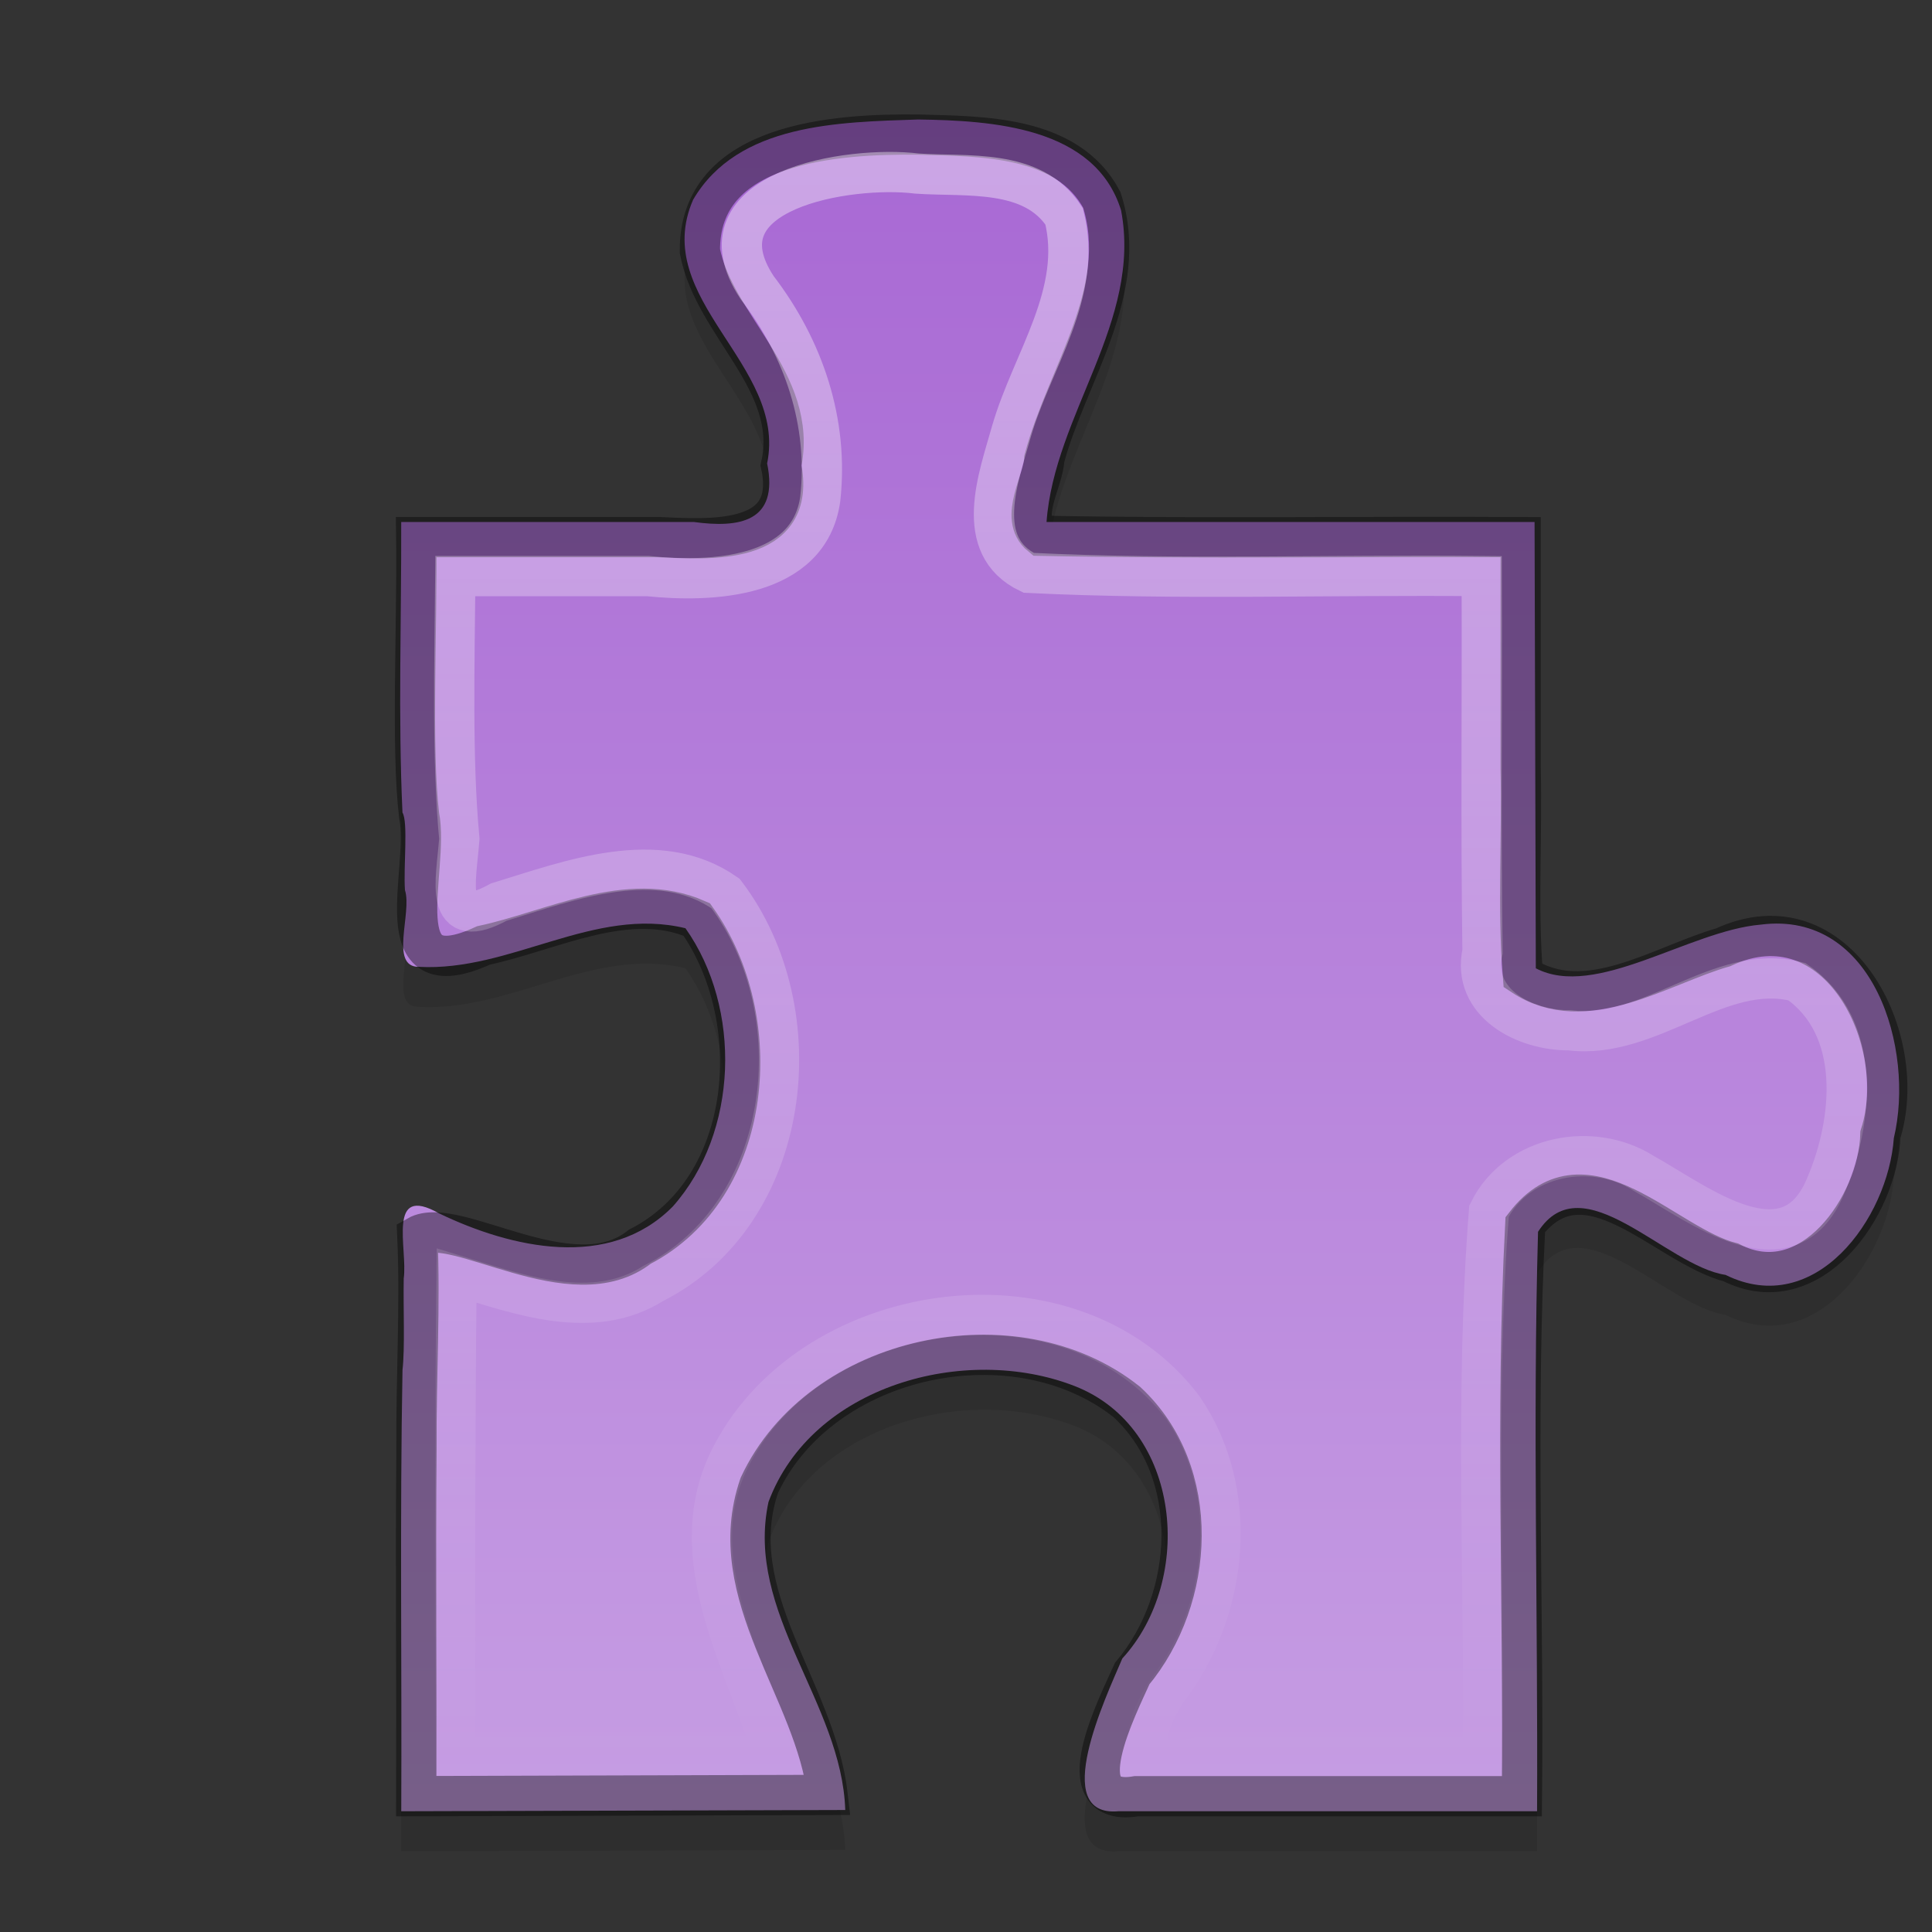<?xml version="1.0" encoding="UTF-8" standalone="no"?>
<!-- Created with Inkscape (http://www.inkscape.org/) -->

<svg
   xmlns:dc="http://purl.org/dc/elements/1.1/"
   xmlns:cc="http://creativecommons.org/ns#"
   xmlns:rdf="http://www.w3.org/1999/02/22-rdf-syntax-ns#"
   xmlns:svg="http://www.w3.org/2000/svg"
   xmlns="http://www.w3.org/2000/svg"
   xmlns:xlink="http://www.w3.org/1999/xlink"
   xmlns:inkscape="http://www.inkscape.org/namespaces/inkscape"
   version="1.1"
   width="48"
   height="48"
   id="svg1307">
  <rect width="100%" height="100%" fill="#333333" stroke="none"/>
  <defs
     id="defs1309">
    <linearGradient
       id="linearGradient855">
      <stop
         id="stop857"
         style="stop-color:#ffffff;stop-opacity:1"
         offset="0" />
      <stop
         id="stop859"
         style="stop-color:#ffffff;stop-opacity:0"
         offset="1" />
    </linearGradient>
    <linearGradient
       id="linearGradient837">
      <stop
         id="stop839"
         style="stop-color:#a868d4;stop-opacity:1"
         offset="0" />
      <stop
         id="stop841"
         style="stop-color:#c69de3;stop-opacity:1"
         offset="1" />
    </linearGradient>
    <linearGradient
       x1="47"
       y1="3"
       x2="47"
       y2="45"
       id="linearGradient843"
       xlink:href="#linearGradient837"
       gradientUnits="userSpaceOnUse" />
    <linearGradient
       x1="46"
       y1="4"
       x2="46"
       y2="44"
       id="linearGradient861"
       xlink:href="#linearGradient855"
       gradientUnits="userSpaceOnUse" />
  </defs>
  <g
     id="layer1">
    <path
       d="m 22.812,3.963 c -1.952,0.066 -4.477,0.088 -5.591,1.992 -1.084,2.482 2.342,4.094 1.838,6.552 0.3,1.467 -0.708,1.607 -1.819,1.456 -2.424,0 -4.848,0 -7.272,0 0.007,2.408 -0.079,4.839 0.031,7.219 0.145,0.233 0.022,1.351 0.062,1.927 0.181,0.568 -0.394,1.914 0.346,1.906 2.283,0.123 4.347,-1.512 6.623,-0.959 1.406,1.989 1.318,5.074 -0.314,6.913 -1.578,1.598 -4.016,1.035 -5.812,0.169 -1.305,-0.737 -0.77,0.873 -0.874,1.62 -0.013,0.747 0.031,1.732 -0.031,2.272 -0.067,3.641 -0.015,7.31 -0.031,10.963 3.677,-0.01 7.354,-0.021 11.031,-0.031 -0.086,-2.67 -2.499,-4.902 -1.907,-7.653 1.075,-2.893 4.884,-3.938 7.601,-2.882 2.669,1.036 2.986,4.812 1.19,6.77 -0.405,0.952 -1.825,3.947 -0.098,3.796 3.467,0 6.934,0 10.402,0 0.024,-4.797 -0.109,-9.604 0.024,-14.396 1.107,-1.725 3.178,0.851 4.658,1.07 2.223,1.1 4.037,-1.395 4.182,-3.399 0.526,-2.205 -0.498,-5.664 -3.306,-5.303 -1.781,0.152 -4.106,1.862 -5.589,1.085 -0.01,-3.696 -0.02,-7.392 -0.031,-11.088 -4.042,0 -8.083,0 -12.125,0 0.194,-2.672 2.375,-4.987 1.852,-7.743 C 27.21,4.138 24.632,3.989 22.812,3.963 z"
       inkscape:connector-curvature="0"
       id="path863"
       style="opacity:0.1;fill:#000000;fill-opacity:1;fill-rule:evenodd;stroke:none" />
    <path
       d="m 22.812,2.969 c -1.952,0.066 -4.477,0.088 -5.591,1.992 -1.084,2.482 2.342,4.094 1.838,6.552 0.3,1.467 -0.708,1.607 -1.819,1.456 -2.424,0 -4.848,0 -7.272,0 0.007,2.408 -0.079,4.839 0.031,7.219 0.145,0.233 0.022,1.351 0.062,1.927 0.181,0.568 -0.394,1.914 0.346,1.906 2.283,0.123 4.347,-1.512 6.623,-0.959 1.406,1.989 1.318,5.074 -0.314,6.913 -1.578,1.598 -4.016,1.035 -5.812,0.169 -1.305,-0.737 -0.77,0.873 -0.874,1.62 C 10.018,32.512 10.062,33.498 10,34.037 9.933,37.678 9.985,41.347 9.969,45 13.646,44.99 17.323,44.979 21,44.969 c -0.086,-2.67 -2.499,-4.902 -1.907,-7.653 1.075,-2.893 4.884,-3.938 7.601,-2.882 2.669,1.036 2.986,4.812 1.19,6.77 -0.405,0.952 -1.825,3.947 -0.098,3.796 3.467,0 6.934,0 10.402,0 0.024,-4.797 -0.109,-9.604 0.024,-14.396 1.107,-1.725 3.178,0.851 4.658,1.07 2.223,1.1 4.037,-1.395 4.182,-3.399 0.526,-2.205 -0.498,-5.664 -3.306,-5.303 -1.781,0.152 -4.106,1.862 -5.589,1.085 -0.01,-3.696 -0.02,-7.392 -0.031,-11.088 -4.042,0 -8.083,0 -12.125,0 0.194,-2.672 2.375,-4.987 1.852,-7.743 C 27.21,3.143 24.632,2.995 22.812,2.969 z"
       inkscape:connector-curvature="0"
       id="rect1315"
       style="fill:url(#linearGradient843);fill-opacity:1;fill-rule:evenodd;stroke:none" />
    <path
       d="m 22.812,3.344 c -2.021,-0.022 -5.454,0.182 -5.423,2.897 0.367,1.876 2.469,3.246 2.016,5.322 0.424,2.02 -1.804,1.834 -3.063,1.781 -2,0 -4,0 -6,0 0.027,2.2 -0.128,5.285 0.071,6.914 0.273,1.38 -0.917,4.388 1.599,3.231 1.692,-0.36 3.598,-1.395 5.299,-0.645 1.745,2.452 1.44,6.66 -1.414,8.13 -1.677,1.329 -4.584,-0.804 -5.528,-0.266 0.077,1.717 -0.033,3.463 -0.022,5.301 -0.024,2.872 0.004,5.744 -0.005,8.616 3.406,-0.01 6.812,-0.021 10.219,-0.031 -0.298,-2.6 -2.633,-4.978 -1.695,-7.693 1.521,-3.25 6.365,-4.275 9.135,-2.065 1.876,1.748 1.695,4.865 0.128,6.744 -0.373,0.835 -1.669,3.347 0.105,3.046 3.193,0 6.385,0 9.578,0 0.048,-4.73 -0.165,-9.488 0.083,-14.202 1.511,-1.959 3.474,0.527 5.111,0.941 1.978,1.013 3.661,-1.409 3.712,-3.176 0.756,-2.361 -1.075,-5.972 -3.908,-4.653 -1.555,0.446 -3.412,1.734 -4.974,0.703 -0.136,-1.697 -0.015,-3.444 -0.056,-5.16 0,-1.911 0,-3.823 0,-5.734 -3.972,-0.023 -7.957,0.045 -11.92,-0.034 -0.553,-0.451 0.065,-1.348 0.086,-1.917 0.56,-2.093 2.145,-4.188 1.428,-6.428 C 26.52,3.359 24.382,3.389 22.812,3.344 z"
       inkscape:connector-curvature="0"
       id="path847"
       style="opacity:0.4;fill:none;stroke:#000000" />
    <path
       d="m 22.781,4.312 c -1.667,-0.208 -5.576,0.404 -3.97,2.834 1.16,1.511 1.78,3.352 1.568,5.251 -0.278,1.981 -2.709,2.079 -4.282,1.916 -1.595,0 -3.19,0 -4.785,0 -0.019,2.168 -0.085,4.574 0.1,6.526 -0.084,1.088 -0.397,2.331 0.978,1.574 1.762,-0.539 3.963,-1.389 5.637,-0.213 2.232,2.94 1.661,7.939 -1.795,9.686 -1.512,0.956 -3.339,0.276 -4.889,-0.198 -0.04,3.989 -0.048,7.979 -0.031,11.969 2.635,-0.01 5.271,-0.021 7.906,-0.031 -0.713,-2.384 -2.346,-4.999 -1.037,-7.482 2.074,-3.946 8.456,-4.798 11.208,-1.17 C 30.838,37.068 30.52,40.032 29,42 c -0.752,1.169 -0.71,1.985 0.775,1.656 2.356,0 4.713,0 7.069,0 0.043,-4.52 -0.201,-9.06 0.15,-13.566 0.692,-1.395 2.581,-1.748 3.85,-0.934 1.331,0.739 3.593,2.544 4.517,0.301 0.687,-1.607 0.911,-3.936 -0.715,-5.066 -1.922,-0.502 -3.647,1.461 -5.652,1.205 -1.086,0.012 -2.447,-0.663 -2.161,-1.955 -0.045,-3.109 -0.008,-6.219 -0.02,-9.328 C 33.063,14.274 29.298,14.416 25.558,14.232 24.153,13.563 24.81,11.86 25.13,10.715 25.637,8.962 26.919,7.276 26.438,5.375 25.654,4.173 24.014,4.398 22.781,4.312 z"
       inkscape:connector-curvature="0"
       id="path852"
       style="opacity:0.4;fill:none;stroke:url(#linearGradient861)" />
  </g>
</svg>
